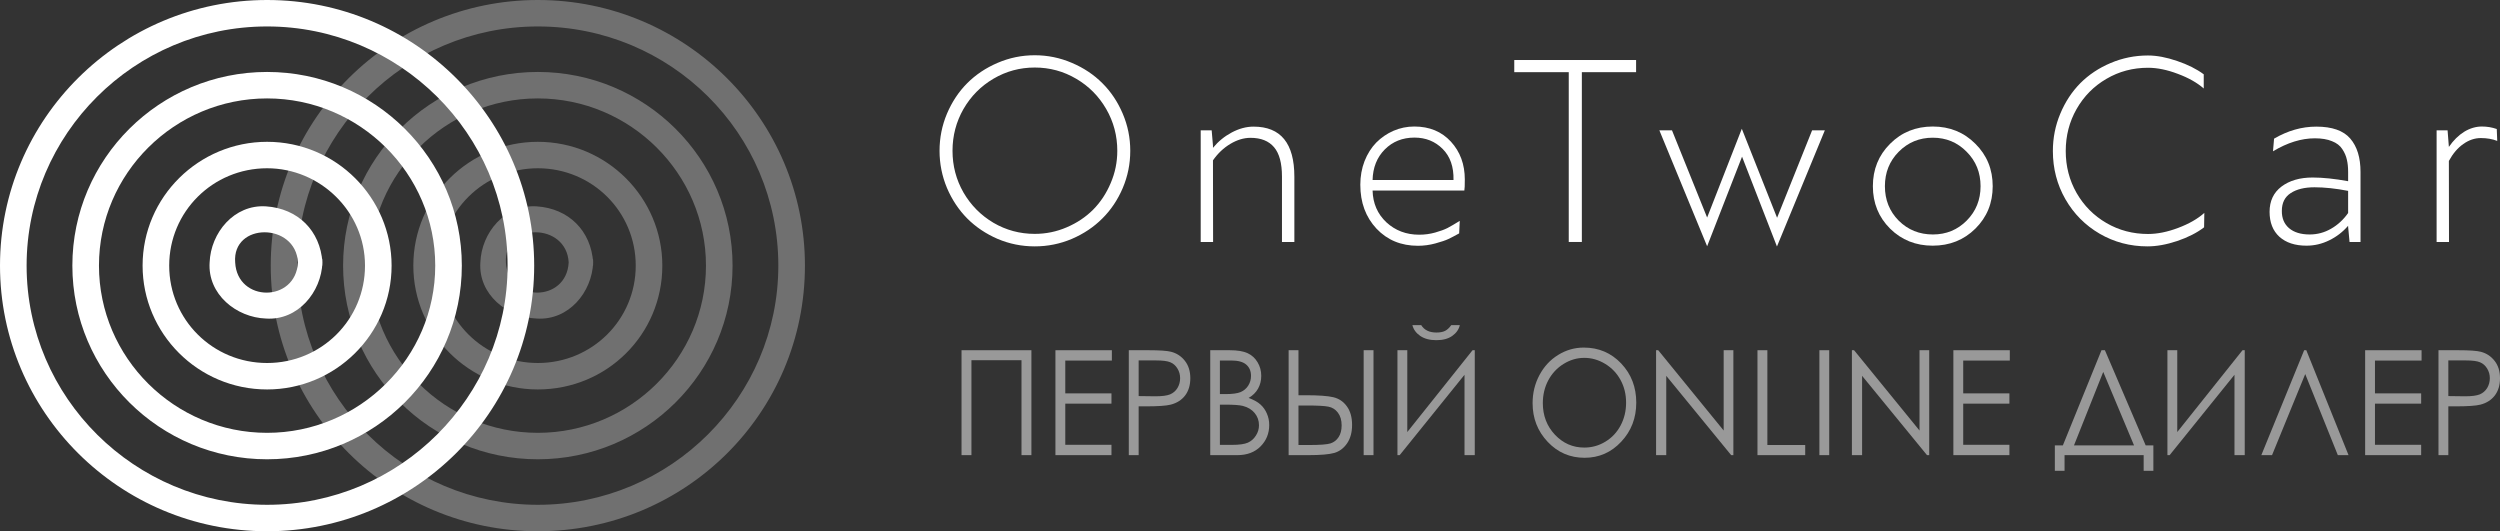 <svg width="160" height="34" viewBox="0 0 160 34" fill="none" xmlns="http://www.w3.org/2000/svg">
<rect x="0" y="0" width="160" height="34" fill="#333333" stroke="none"/>
<path d="M34.421 1.693C25.908 1.693 19.03 8.602 19.03 17C19.03 25.466 25.976 32.307 34.421 32.307C42.934 32.307 49.813 25.398 49.813 17C49.813 8.534 42.934 1.693 34.421 1.693ZM34.421 34C24.955 34 17.327 26.347 17.327 17C17.327 7.586 25.023 0 34.421 0C43.888 0 51.516 7.653 51.516 17C51.516 26.414 43.888 34 34.421 34Z" fill="white" fill-opacity="0.3"/>
<path d="M34.421 6.299C28.496 6.299 23.661 11.107 23.661 17C23.661 22.892 28.496 27.701 34.421 27.701C40.346 27.701 45.182 22.892 45.182 17C45.182 11.107 40.346 6.299 34.421 6.299ZM34.421 29.394C27.543 29.394 21.958 23.84 21.958 17C21.958 10.159 27.543 4.605 34.421 4.605C41.3 4.605 46.884 10.159 46.884 17C46.884 23.84 41.3 29.394 34.421 29.394Z" fill="white" fill-opacity="0.3"/>
<path d="M34.421 10.769C30.948 10.769 28.155 13.546 28.155 17C28.155 20.455 30.948 23.232 34.421 23.232C37.894 23.232 40.687 20.455 40.687 17C40.687 13.546 37.894 10.769 34.421 10.769ZM34.421 24.925C29.994 24.925 26.453 21.335 26.453 17C26.453 12.598 30.062 9.076 34.421 9.076C38.848 9.076 42.389 12.666 42.389 17C42.389 21.403 38.848 24.925 34.421 24.925Z" fill="white" fill-opacity="0.3"/>
<path d="M36.396 16.797C36.26 19.371 32.514 19.371 32.378 16.797C32.242 14.223 36.26 14.223 36.396 16.797C36.464 17.813 38.031 17.813 37.962 16.797C37.826 14.765 36.396 13.343 34.353 13.207C32.31 13.072 30.811 14.9 30.743 16.797C30.607 18.829 32.446 20.319 34.353 20.387C36.396 20.522 37.894 18.693 37.962 16.797C38.031 15.781 36.464 15.849 36.396 16.797Z" fill="white" fill-opacity="0.3"/>
<path d="M17.094 1.693C8.581 1.693 1.703 8.602 1.703 17C1.703 25.466 8.649 32.307 17.094 32.307C25.607 32.307 32.486 25.398 32.486 17C32.486 8.534 25.539 1.693 17.094 1.693ZM17.094 34C7.628 34 0 26.347 0 17C0 7.586 7.696 0 17.094 0C26.561 0 34.188 7.653 34.188 17C34.188 26.414 26.493 34 17.094 34Z" fill="white"/>
<path d="M17.094 6.299C11.169 6.299 6.334 11.107 6.334 17C6.334 22.892 11.169 27.701 17.094 27.701C23.019 27.701 27.855 22.892 27.855 17C27.855 11.107 23.019 6.299 17.094 6.299ZM17.094 29.394C10.216 29.394 4.631 23.84 4.631 17C4.631 10.159 10.216 4.605 17.094 4.605C23.973 4.605 29.557 10.159 29.557 17C29.557 23.84 23.973 29.394 17.094 29.394Z" fill="white"/>
<path d="M17.094 10.769C13.621 10.769 10.829 13.546 10.829 17C10.829 20.455 13.621 23.232 17.094 23.232C20.567 23.232 23.36 20.455 23.36 17C23.36 13.546 20.499 10.769 17.094 10.769ZM17.094 24.925C12.667 24.925 9.126 21.335 9.126 17C9.126 12.598 12.736 9.076 17.094 9.076C21.521 9.076 25.062 12.666 25.062 17C25.062 21.403 21.453 24.925 17.094 24.925Z" fill="white"/>
<path d="M19.069 16.797C18.933 19.371 15.187 19.371 15.051 16.797C14.847 14.223 18.933 14.223 19.069 16.797C19.137 17.813 20.704 17.813 20.636 16.797C20.499 14.765 19.069 13.343 17.026 13.207C14.983 13.072 13.485 14.9 13.416 16.797C13.28 18.829 15.119 20.319 17.026 20.387C19.069 20.522 20.567 18.693 20.636 16.797C20.704 15.781 19.137 15.849 19.069 16.797Z" fill="white"/>
<path d="M68.601 15.288C67.846 15.608 67.053 15.768 66.223 15.768C65.392 15.768 64.6 15.608 63.845 15.288C63.095 14.963 62.449 14.528 61.905 13.984C61.361 13.435 60.929 12.784 60.607 12.032C60.29 11.274 60.131 10.481 60.131 9.652C60.131 8.818 60.29 8.025 60.607 7.273C60.929 6.515 61.361 5.865 61.905 5.321C62.449 4.777 63.095 4.345 63.845 4.024C64.6 3.699 65.392 3.536 66.223 3.536C67.053 3.536 67.846 3.699 68.601 4.024C69.356 4.345 70.005 4.777 70.548 5.321C71.097 5.865 71.532 6.515 71.854 7.273C72.176 8.025 72.337 8.818 72.337 9.652C72.337 10.486 72.176 11.282 71.854 12.039C71.532 12.792 71.097 13.44 70.548 13.984C70.005 14.528 69.356 14.963 68.601 15.288ZM66.223 14.968C66.937 14.968 67.619 14.828 68.269 14.548C68.923 14.269 69.486 13.892 69.959 13.42C70.433 12.942 70.807 12.375 71.084 11.719C71.366 11.063 71.507 10.374 71.507 9.652C71.507 8.686 71.27 7.794 70.797 6.976C70.324 6.157 69.683 5.511 68.872 5.038C68.062 4.561 67.179 4.322 66.223 4.322C65.272 4.322 64.391 4.561 63.581 5.038C62.776 5.511 62.136 6.157 61.663 6.976C61.195 7.794 60.961 8.686 60.961 9.652C60.961 10.613 61.195 11.503 61.663 12.321C62.136 13.135 62.776 13.78 63.581 14.258C64.391 14.731 65.272 14.968 66.223 14.968Z" fill="white"/>
<path d="M80.227 8.104C81.968 8.104 82.839 9.172 82.839 11.307V15.486H82.046V11.3C82.046 10.445 81.878 9.82 81.541 9.423C81.203 9.022 80.7 8.821 80.031 8.821C79.603 8.821 79.173 8.951 78.74 9.21C78.307 9.469 77.937 9.82 77.63 10.262L77.638 15.486H76.845V8.341H77.547L77.63 9.317V9.462C77.963 9.055 78.363 8.727 78.831 8.478C79.299 8.229 79.764 8.104 80.227 8.104Z" fill="white"/>
<path d="M93.748 11.49C93.748 11.871 93.738 12.105 93.718 12.192H87.845C87.865 13.015 88.16 13.694 88.728 14.228C89.302 14.757 90.002 15.021 90.827 15.021C91.179 15.021 91.519 14.975 91.846 14.884C92.173 14.792 92.437 14.696 92.639 14.594C92.84 14.487 93.102 14.335 93.424 14.136L93.386 14.937C93.109 15.09 92.88 15.209 92.699 15.296C92.518 15.382 92.241 15.476 91.869 15.578C91.496 15.679 91.124 15.73 90.751 15.73C89.669 15.73 88.784 15.364 88.094 14.632C87.405 13.895 87.06 12.96 87.06 11.826C87.06 11.282 87.151 10.776 87.332 10.308C87.518 9.84 87.767 9.446 88.079 9.126C88.396 8.806 88.764 8.554 89.181 8.371C89.604 8.188 90.049 8.097 90.517 8.097C91.484 8.097 92.264 8.419 92.858 9.065C93.451 9.711 93.748 10.519 93.748 11.49ZM87.845 11.521H93.024C93.044 10.677 92.812 10.013 92.329 9.53C91.846 9.047 91.245 8.806 90.525 8.806C89.76 8.806 89.126 9.06 88.623 9.568C88.124 10.072 87.865 10.723 87.845 11.521Z" fill="white"/>
<path d="M100.4 15.486V4.619H96.913V3.841H104.71V4.619H101.238V15.486H100.4Z" fill="white"/>
<path d="M116.79 8.341L113.725 15.776L111.491 10.026L109.256 15.761L106.199 8.341H107.007L109.256 13.923L111.476 8.241L113.733 13.938L115.975 8.341H116.79Z" fill="white"/>
<path d="M123.691 15.723C122.609 15.723 121.701 15.359 120.966 14.632C120.231 13.9 119.864 12.995 119.864 11.917C119.864 10.839 120.231 9.934 120.966 9.202C121.701 8.465 122.611 8.097 123.698 8.097C124.78 8.097 125.689 8.465 126.424 9.202C127.163 9.934 127.533 10.839 127.533 11.917C127.533 12.995 127.163 13.9 126.424 14.632C125.689 15.359 124.778 15.723 123.691 15.723ZM123.706 15.006C124.561 15.006 125.284 14.708 125.872 14.114C126.461 13.519 126.756 12.787 126.756 11.917C126.756 11.043 126.459 10.308 125.865 9.713C125.276 9.113 124.554 8.813 123.698 8.813C122.838 8.813 122.111 9.113 121.517 9.713C120.928 10.308 120.634 11.043 120.634 11.917C120.634 12.792 120.928 13.526 121.517 14.121C122.111 14.711 122.84 15.006 123.706 15.006Z" fill="white"/>
<path d="M137.439 15.768C136.331 15.768 135.312 15.499 134.381 14.96C133.455 14.421 132.723 13.684 132.185 12.748C131.651 11.813 131.384 10.786 131.384 9.668C131.384 8.824 131.543 8.025 131.86 7.273C132.177 6.515 132.605 5.865 133.143 5.321C133.687 4.777 134.334 4.347 135.083 4.032C135.838 3.712 136.633 3.551 137.469 3.551C138.032 3.551 138.654 3.668 139.333 3.902C140.013 4.131 140.581 4.416 141.039 4.756V5.664C140.617 5.293 140.063 4.98 139.379 4.726C138.699 4.467 138.065 4.337 137.476 4.337C136.505 4.337 135.617 4.573 134.812 5.046C134.006 5.514 133.37 6.157 132.902 6.976C132.439 7.789 132.207 8.686 132.207 9.668C132.207 10.644 132.439 11.539 132.902 12.352C133.37 13.165 134.006 13.806 134.812 14.274C135.617 14.741 136.505 14.975 137.476 14.975C138.07 14.975 138.712 14.846 139.401 14.586C140.091 14.327 140.649 14.007 141.077 13.626L141.062 14.548C140.604 14.899 140.03 15.191 139.341 15.425C138.656 15.654 138.022 15.768 137.439 15.768Z" fill="white"/>
<path d="M148.242 8.104C149.254 8.104 149.978 8.358 150.416 8.867C150.854 9.375 151.073 10.087 151.073 11.002V15.486H150.371L150.28 14.51V14.449C149.943 14.841 149.541 15.151 149.073 15.38C148.61 15.608 148.124 15.723 147.616 15.723C146.881 15.723 146.302 15.532 145.879 15.151C145.462 14.769 145.253 14.238 145.253 13.557C145.253 12.865 145.507 12.326 146.015 11.94C146.529 11.554 147.193 11.361 148.008 11.361C148.657 11.361 149.415 11.439 150.28 11.597V11.002C150.28 10.702 150.253 10.438 150.197 10.209C150.147 9.98 150.049 9.756 149.903 9.538C149.762 9.319 149.543 9.151 149.246 9.035C148.954 8.913 148.589 8.852 148.152 8.852C147.286 8.852 146.393 9.129 145.472 9.683L145.54 8.874C146.415 8.361 147.316 8.104 148.242 8.104ZM147.819 15.006C148.308 15.006 148.763 14.884 149.186 14.64C149.614 14.396 149.978 14.06 150.28 13.633V12.215C149.485 12.062 148.768 11.986 148.129 11.986C147.49 11.986 146.982 12.11 146.604 12.36C146.227 12.604 146.038 12.982 146.038 13.496C146.033 13.964 146.186 14.332 146.498 14.602C146.815 14.871 147.256 15.006 147.819 15.006Z" fill="white"/>
<path d="M159.793 8.257L159.823 9.019C159.516 8.897 159.167 8.836 158.774 8.836C158.382 8.836 158.007 8.963 157.649 9.218C157.292 9.467 156.985 9.828 156.728 10.3L156.736 15.486H155.943V8.341H156.645L156.728 9.401C157.02 8.979 157.347 8.656 157.71 8.432C158.077 8.208 158.455 8.097 158.842 8.097C159.174 8.097 159.491 8.15 159.793 8.257Z" fill="white"/>
<g opacity="0.5">
<path d="M61.538 22.414H66.01V29.129H65.376V23.053H62.172V29.129H61.538V22.414Z" fill="white"/>
<path d="M67.548 22.414H71.159V23.076H68.178V25.176H71.134V25.833H68.178V28.467H71.134V29.129H67.548V22.414Z" fill="white"/>
<path d="M72.243 22.414H73.498C74.218 22.414 74.703 22.448 74.954 22.515C75.314 22.609 75.609 22.804 75.837 23.099C76.065 23.391 76.18 23.759 76.18 24.204C76.18 24.651 76.068 25.021 75.846 25.313C75.623 25.602 75.316 25.797 74.924 25.897C74.639 25.97 74.105 26.007 73.323 26.007H72.873V29.129H72.243V22.414ZM72.873 23.067V25.349L73.939 25.363C74.371 25.363 74.686 25.322 74.886 25.24C75.086 25.155 75.243 25.019 75.357 24.834C75.471 24.645 75.528 24.435 75.528 24.204C75.528 23.979 75.471 23.773 75.357 23.587C75.243 23.399 75.092 23.265 74.903 23.186C74.718 23.107 74.412 23.067 73.986 23.067H72.873Z" fill="white"/>
<path d="M77.456 22.414H78.698C79.198 22.414 79.582 22.478 79.851 22.606C80.119 22.731 80.33 22.924 80.485 23.186C80.642 23.448 80.72 23.738 80.72 24.058C80.72 24.356 80.652 24.628 80.515 24.875C80.377 25.118 80.176 25.316 79.911 25.468C80.239 25.587 80.492 25.727 80.669 25.888C80.846 26.046 80.983 26.24 81.08 26.468C81.18 26.693 81.23 26.938 81.23 27.203C81.23 27.741 81.044 28.198 80.673 28.572C80.305 28.943 79.809 29.129 79.187 29.129H77.456V22.414ZM78.073 23.072V25.222H78.433C78.87 25.222 79.191 25.179 79.397 25.094C79.602 25.006 79.765 24.869 79.885 24.683C80.005 24.494 80.065 24.286 80.065 24.058C80.065 23.75 79.963 23.51 79.761 23.336C79.561 23.16 79.241 23.072 78.801 23.072H78.073ZM78.073 25.897V28.472H78.853C79.312 28.472 79.649 28.424 79.864 28.33C80.078 28.233 80.249 28.082 80.377 27.878C80.509 27.674 80.575 27.454 80.575 27.216C80.575 26.918 80.483 26.658 80.3 26.436C80.118 26.214 79.866 26.062 79.546 25.979C79.332 25.925 78.96 25.897 78.428 25.897H78.073Z" fill="white"/>
<path d="M82.472 22.414H83.102V25.295H83.556C84.381 25.295 84.974 25.337 85.334 25.422C85.693 25.508 85.983 25.704 86.203 26.011C86.423 26.316 86.533 26.71 86.533 27.194C86.533 27.668 86.426 28.062 86.212 28.376C85.998 28.686 85.725 28.89 85.394 28.988C85.062 29.082 84.507 29.129 83.727 29.129H82.472V22.414ZM83.102 28.481H83.774C84.483 28.481 84.944 28.446 85.158 28.376C85.375 28.303 85.546 28.169 85.672 27.974C85.8 27.779 85.865 27.53 85.865 27.226C85.865 26.891 85.785 26.618 85.625 26.409C85.465 26.198 85.261 26.071 85.012 26.025C84.767 25.976 84.307 25.952 83.633 25.952H83.102V28.481ZM87.274 22.414H87.904V29.129H87.274V22.414Z" fill="white"/>
<path d="M94.385 29.129H93.729V23.985L89.579 29.129H89.437V22.414H90.067V27.65L94.243 22.414H94.385V29.129ZM90.392 20.808H90.958C91.055 20.966 91.185 21.084 91.348 21.164C91.51 21.243 91.705 21.282 91.93 21.282C92.159 21.282 92.343 21.247 92.483 21.177C92.623 21.107 92.755 20.984 92.881 20.808H93.429C93.367 21.081 93.205 21.311 92.945 21.497C92.688 21.68 92.349 21.771 91.926 21.771C91.506 21.771 91.163 21.681 90.898 21.501C90.632 21.319 90.464 21.088 90.392 20.808Z" fill="white"/>
<path d="M101.363 22.245C102.316 22.245 103.115 22.585 103.757 23.263C104.4 23.942 104.721 24.777 104.721 25.769C104.721 26.752 104.4 27.586 103.757 28.271C103.117 28.956 102.336 29.298 101.414 29.298C100.48 29.298 99.692 28.957 99.049 28.275C98.407 27.594 98.086 26.769 98.086 25.801C98.086 25.156 98.231 24.558 98.523 24.008C98.817 23.457 99.216 23.026 99.722 22.716C100.227 22.402 100.774 22.245 101.363 22.245ZM101.393 22.903C100.927 22.903 100.486 23.032 100.069 23.291C99.652 23.549 99.326 23.898 99.092 24.336C98.858 24.774 98.741 25.263 98.741 25.801C98.741 26.599 98.999 27.273 99.516 27.823C100.036 28.371 100.661 28.645 101.393 28.645C101.881 28.645 102.332 28.519 102.746 28.266C103.163 28.014 103.487 27.668 103.719 27.23C103.953 26.792 104.07 26.305 104.07 25.769C104.07 25.237 103.953 24.756 103.719 24.327C103.487 23.895 103.16 23.549 102.738 23.291C102.315 23.032 101.867 22.903 101.393 22.903Z" fill="white"/>
<path d="M105.989 29.129V22.414H106.126L110.315 27.554V22.414H110.936V29.129H110.795L106.64 24.053V29.129H105.989Z" fill="white"/>
<path d="M112.478 22.414H113.112V28.481H115.533V29.129H112.478V22.414Z" fill="white"/>
<path d="M116.441 22.414H117.07V29.129H116.441V22.414Z" fill="white"/>
<path d="M118.522 29.129V22.414H118.66L122.849 27.554V22.414H123.47V29.129H123.329L119.174 24.053V29.129H118.522Z" fill="white"/>
<path d="M125.016 22.414H128.627V23.076H125.646V25.176H128.602V25.833H125.646V28.467H128.602V29.129H125.016V22.414Z" fill="white"/>
<path d="M132.131 30.133H131.51V28.504H132.024L134.496 22.414H134.714L137.323 28.504H137.816V30.133H137.194V29.129H132.131V30.133ZM132.735 28.504H136.578L134.607 23.802L132.735 28.504Z" fill="white"/>
<path d="M143.663 29.129H143.007V23.985L138.856 29.129H138.715V22.414H139.345V27.65L143.521 22.414H143.663V29.129Z" fill="white"/>
<path d="M150.306 29.129H149.621L147.535 23.939L145.41 29.129H144.725L147.466 22.414H147.603L150.306 29.129Z" fill="white"/>
<path d="M151.369 22.414H154.98V23.076H151.998V25.176H154.954V25.833H151.998V28.467H154.954V29.129H151.369V22.414Z" fill="white"/>
<path d="M156.063 22.414H157.318C158.038 22.414 158.524 22.448 158.775 22.515C159.135 22.609 159.429 22.804 159.657 23.099C159.886 23.391 160 23.759 160 24.204C160 24.651 159.889 25.021 159.666 25.313C159.443 25.602 159.136 25.797 158.745 25.897C158.459 25.97 157.925 26.007 157.143 26.007H156.693V29.129H156.063V22.414ZM156.693 23.067V25.349L157.76 25.363C158.191 25.363 158.506 25.322 158.706 25.24C158.906 25.155 159.063 25.019 159.178 24.834C159.292 24.645 159.349 24.435 159.349 24.204C159.349 23.979 159.292 23.773 159.178 23.587C159.063 23.399 158.912 23.265 158.723 23.186C158.538 23.107 158.232 23.067 157.807 23.067H156.693Z" fill="white"/>
</g>
</svg>
